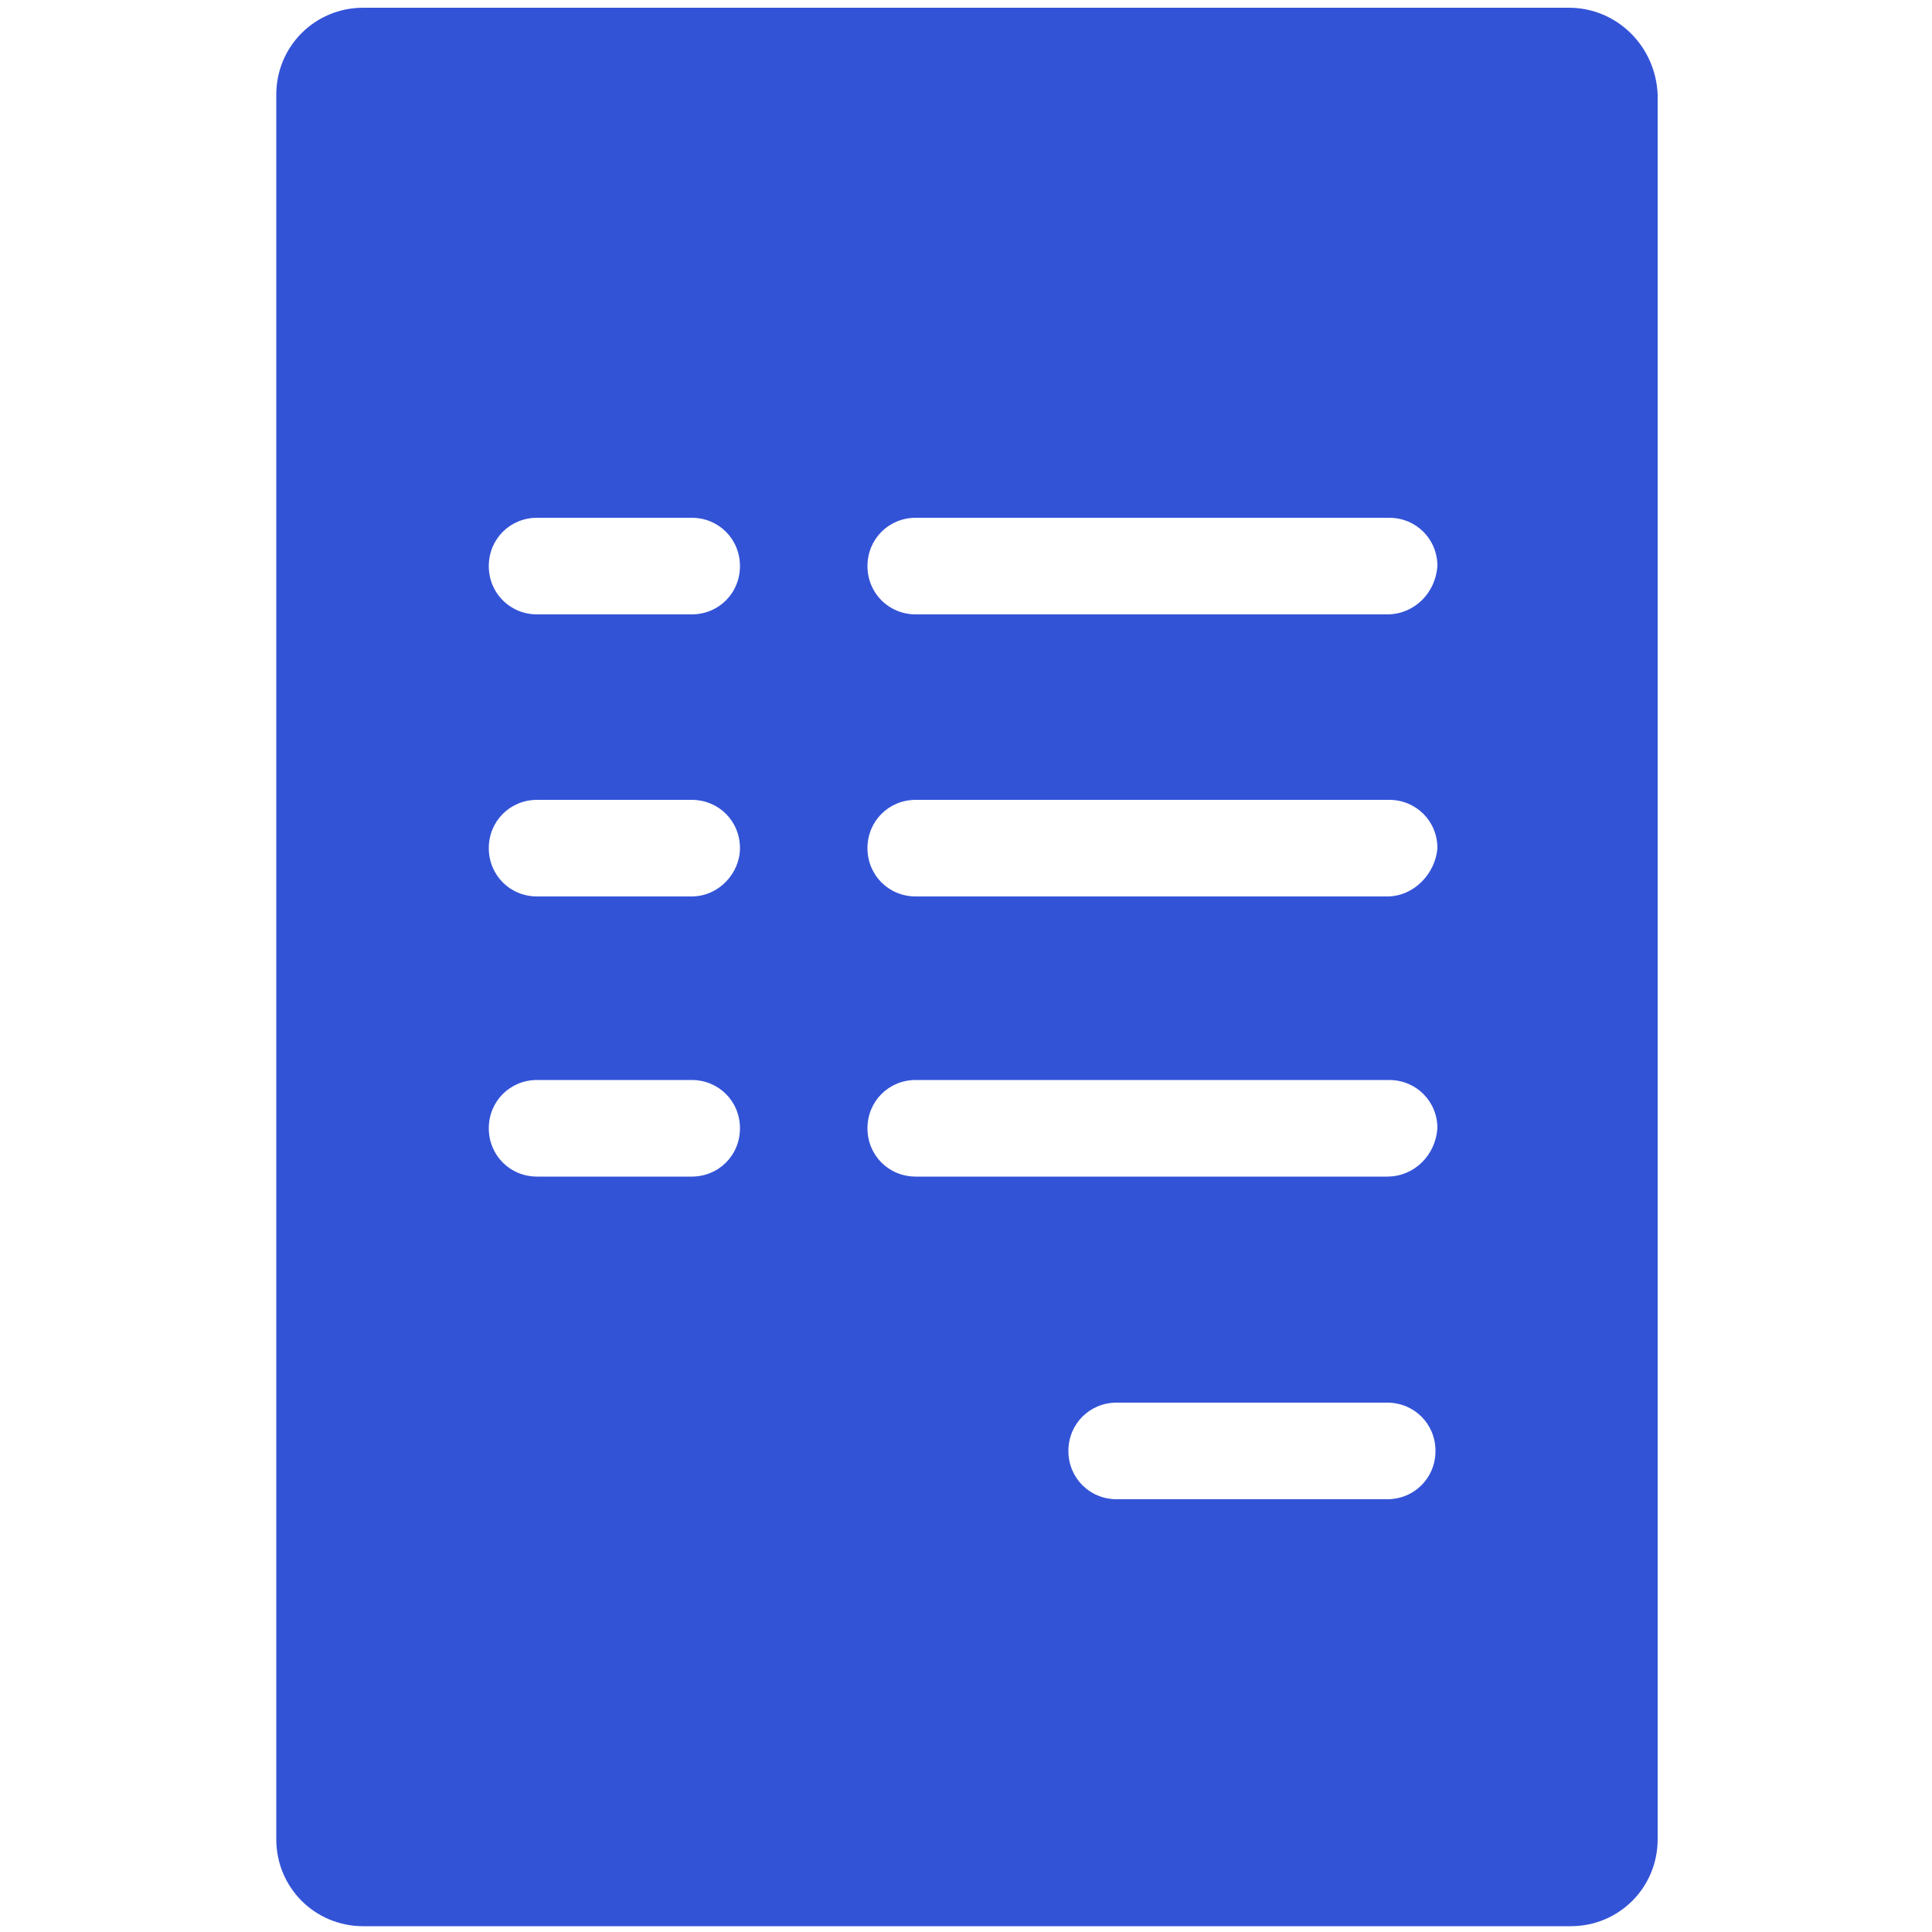 <?xml version="1.0" encoding="utf-8"?>
<svg version="1.1" id="Calque_1" xmlns="http://www.w3.org/2000/svg" xmlns:xlink="http://www.w3.org/1999/xlink" x="0px" y="0px"
	 viewBox="0 0 100 100" style="enable-background:new 0 0 100 100;" xml:space="preserve">
<path fill="#3353D7" d="M81.2,0.4H18.8c-2.5,0-4.5,2-4.5,4.5v90.3c0,2.5,2,4.5,4.5,4.5h62.5c2.5,0,4.5-2,4.5-4.5V4.9
	C85.7,2.4,83.7,0.4,81.2,0.4z M35.8,60.9h-8c-1.4,0-2.5-1.1-2.5-2.5c0-1.4,1.1-2.5,2.5-2.5h8c1.4,0,2.5,1.1,2.5,2.5
	C38.3,59.8,37.2,60.9,35.8,60.9z M35.8,46.4h-8c-1.4,0-2.5-1.1-2.5-2.5c0-1.4,1.1-2.5,2.5-2.5h8c1.4,0,2.5,1.1,2.5,2.5
	C38.3,45.2,37.2,46.4,35.8,46.4z M35.8,31.8h-8c-1.4,0-2.5-1.1-2.5-2.5c0-1.4,1.1-2.5,2.5-2.5h8c1.4,0,2.5,1.1,2.5,2.5
	C38.3,30.7,37.2,31.8,35.8,31.8z M71.8,77.6h-14c-1.4,0-2.5-1.1-2.5-2.5c0-1.4,1.1-2.5,2.5-2.5h14c1.4,0,2.5,1.1,2.5,2.5
	C74.3,76.5,73.2,77.6,71.8,77.6z M71.8,60.9H47.4c-1.4,0-2.5-1.1-2.5-2.5c0-1.4,1.1-2.5,2.5-2.5h24.5c1.4,0,2.5,1.1,2.5,2.5
	C74.3,59.8,73.2,60.9,71.8,60.9z M71.8,46.4H47.4c-1.4,0-2.5-1.1-2.5-2.5c0-1.4,1.1-2.5,2.5-2.5h24.5c1.4,0,2.5,1.1,2.5,2.5
	C74.3,45.2,73.2,46.4,71.8,46.4z M71.8,31.8H47.4c-1.4,0-2.5-1.1-2.5-2.5c0-1.4,1.1-2.5,2.5-2.5h24.5c1.4,0,2.5,1.1,2.5,2.5
	C74.3,30.7,73.2,31.8,71.8,31.8z"/>
</svg>
